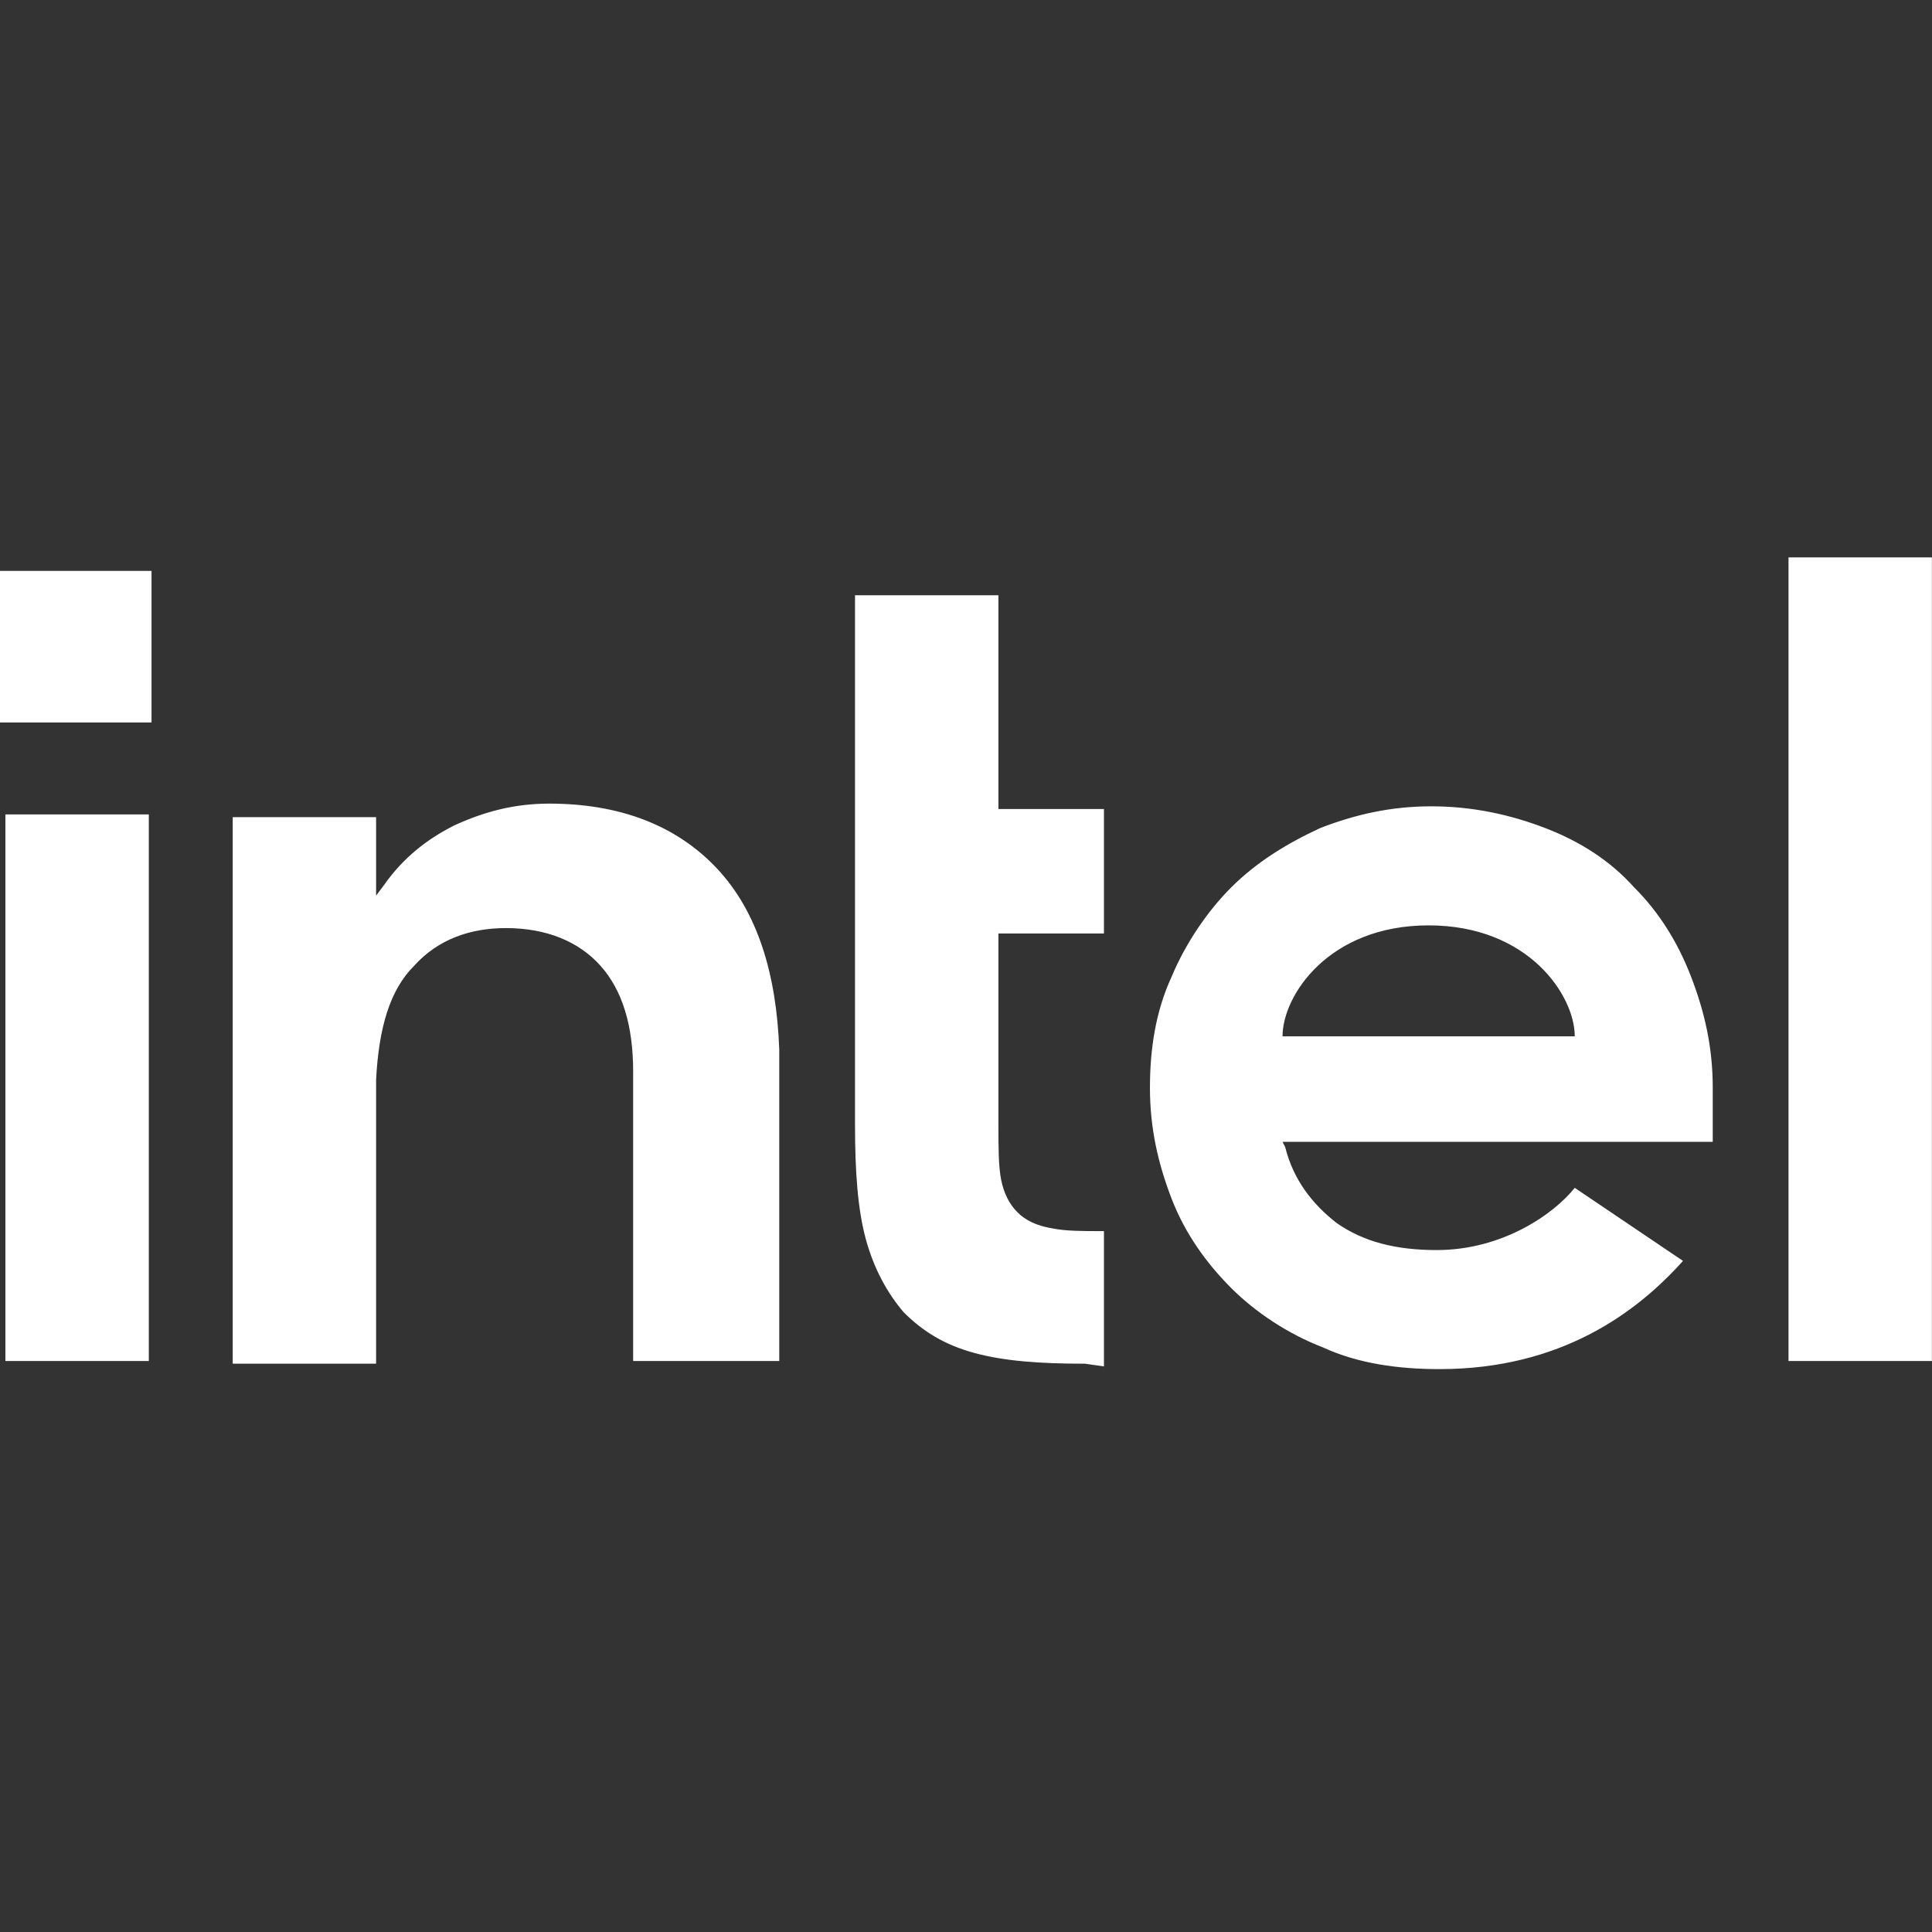 <?xml version="1.0" encoding="utf-8"?>
<!-- Generator: Adobe Illustrator 23.0.3, SVG Export Plug-In . SVG Version: 6.00 Build 0)  -->
<svg version="1.1"
	 id="Layer_1" inkscape:version="0.92.3 (2405546, 2018-03-11)" sodipodi:docname="intel-footer-logo.svg" xmlns:cc="http://creativecommons.org/ns#" xmlns:dc="http://purl.org/dc/elements/1.1/" xmlns:inkscape="http://www.inkscape.org/namespaces/inkscape" xmlns:rdf="http://www.w3.org/1999/02/22-rdf-syntax-ns#" xmlns:sodipodi="http://sodipodi.sourceforge.net/DTD/sodipodi-0.dtd" xmlns:svg="http://www.w3.org/2000/svg"
	 xmlns="http://www.w3.org/2000/svg" xmlns:xlink="http://www.w3.org/1999/xlink" x="0px" y="0px" viewBox="0 0 200 200"
	 style="enable-background:new 0 0 200 200;" xml:space="preserve">
<rect x="0" y="0" width="200" height="200" fill="#333333" stroke="none"/>
<style type="text/css">
	.st0{fill:#FFFFFF;}
</style>
<sodipodi:namedview  bordercolor="#666666" borderopacity="1" gridtolerance="10" guidetolerance="10" id="namedview13" inkscape:current-layer="Layer_1" inkscape:cx="429.45041" inkscape:cy="191.50293" inkscape:pageopacity="0" inkscape:pageshadow="2" inkscape:window-height="705" inkscape:window-maximized="1" inkscape:window-width="1366" inkscape:window-x="-8" inkscape:window-y="-8" inkscape:zoom="1" objecttolerance="10" pagecolor="#ffffff" showgrid="false">
	</sodipodi:namedview>
<g id="g10" transform="matrix(2.801,0,0,2.801,-13.165,-8.683)">
	<path id="path6" inkscape:connector-curvature="0" class="st0" d="M10.2,53.4V33.2H4.9v20.2H10.2z M45.5,53.6v-5
		c-0.8,0-1.4,0-1.9-0.1c-0.6-0.1-1-0.3-1.3-0.6c-0.3-0.3-0.5-0.7-0.6-1.2c-0.1-0.5-0.1-1.2-0.1-2v-7.1h3.9v-4.6h-3.9v-7.9h-5.3v19.6
		c0,1.7,0.1,3.1,0.4,4.2c0.3,1.1,0.8,2,1.4,2.7c0.7,0.7,1.5,1.2,2.6,1.5c1.1,0.3,2.4,0.4,4.1,0.4L45.5,53.6z M76.1,53.4V23.7h-5.3
		v29.7H76.1z M31.2,35.2c-1.5-1.6-3.6-2.4-6.2-2.4c-1.3,0-2.4,0.3-3.5,0.8c-1,0.5-1.9,1.2-2.6,2.2l-0.3,0.4v-0.3v-2.6h-5.3v20.2h5.3
		V42.7v0.7c0-0.1,0-0.2,0-0.4c0.1-1.9,0.5-3.3,1.4-4.2c0.9-1,2.1-1.4,3.4-1.4c1.5,0,2.7,0.5,3.5,1.4c0.8,0.9,1.2,2.2,1.2,3.9l0,0v0
		l0,0l0,0v10.7h5.4V41.9C33.4,39.1,32.7,36.8,31.2,35.2z M68,43.3c0-1.5-0.3-2.8-0.8-4.1c-0.5-1.3-1.2-2.4-2.1-3.3
		c-0.9-1-2-1.7-3.3-2.2s-2.7-0.8-4.2-0.8c-1.5,0-2.8,0.3-4.1,0.8c-1.3,0.6-2.4,1.3-3.3,2.2c-0.9,0.9-1.7,2.1-2.2,3.3
		c-0.6,1.3-0.8,2.7-0.8,4.1c0,1.5,0.3,2.8,0.8,4.1c0.5,1.3,1.3,2.4,2.2,3.3c0.9,0.9,2.1,1.7,3.4,2.2c1.3,0.6,2.8,0.8,4.3,0.8
		c4.5,0,7.3-2.1,9-4L62.9,47c-0.8,1-2.7,2.3-5.1,2.3c-1.5,0-2.7-0.3-3.7-1c-0.9-0.7-1.6-1.6-1.9-2.8l-0.1-0.2H68L68,43.3z
		 M52.1,41.4c0-1.5,1.7-4.1,5.4-4.1c3.7,0,5.4,2.6,5.4,4.1L52.1,41.4z M4.7,24.2h5.6v5.6H4.7V24.2z"/>
</g>
</svg>
